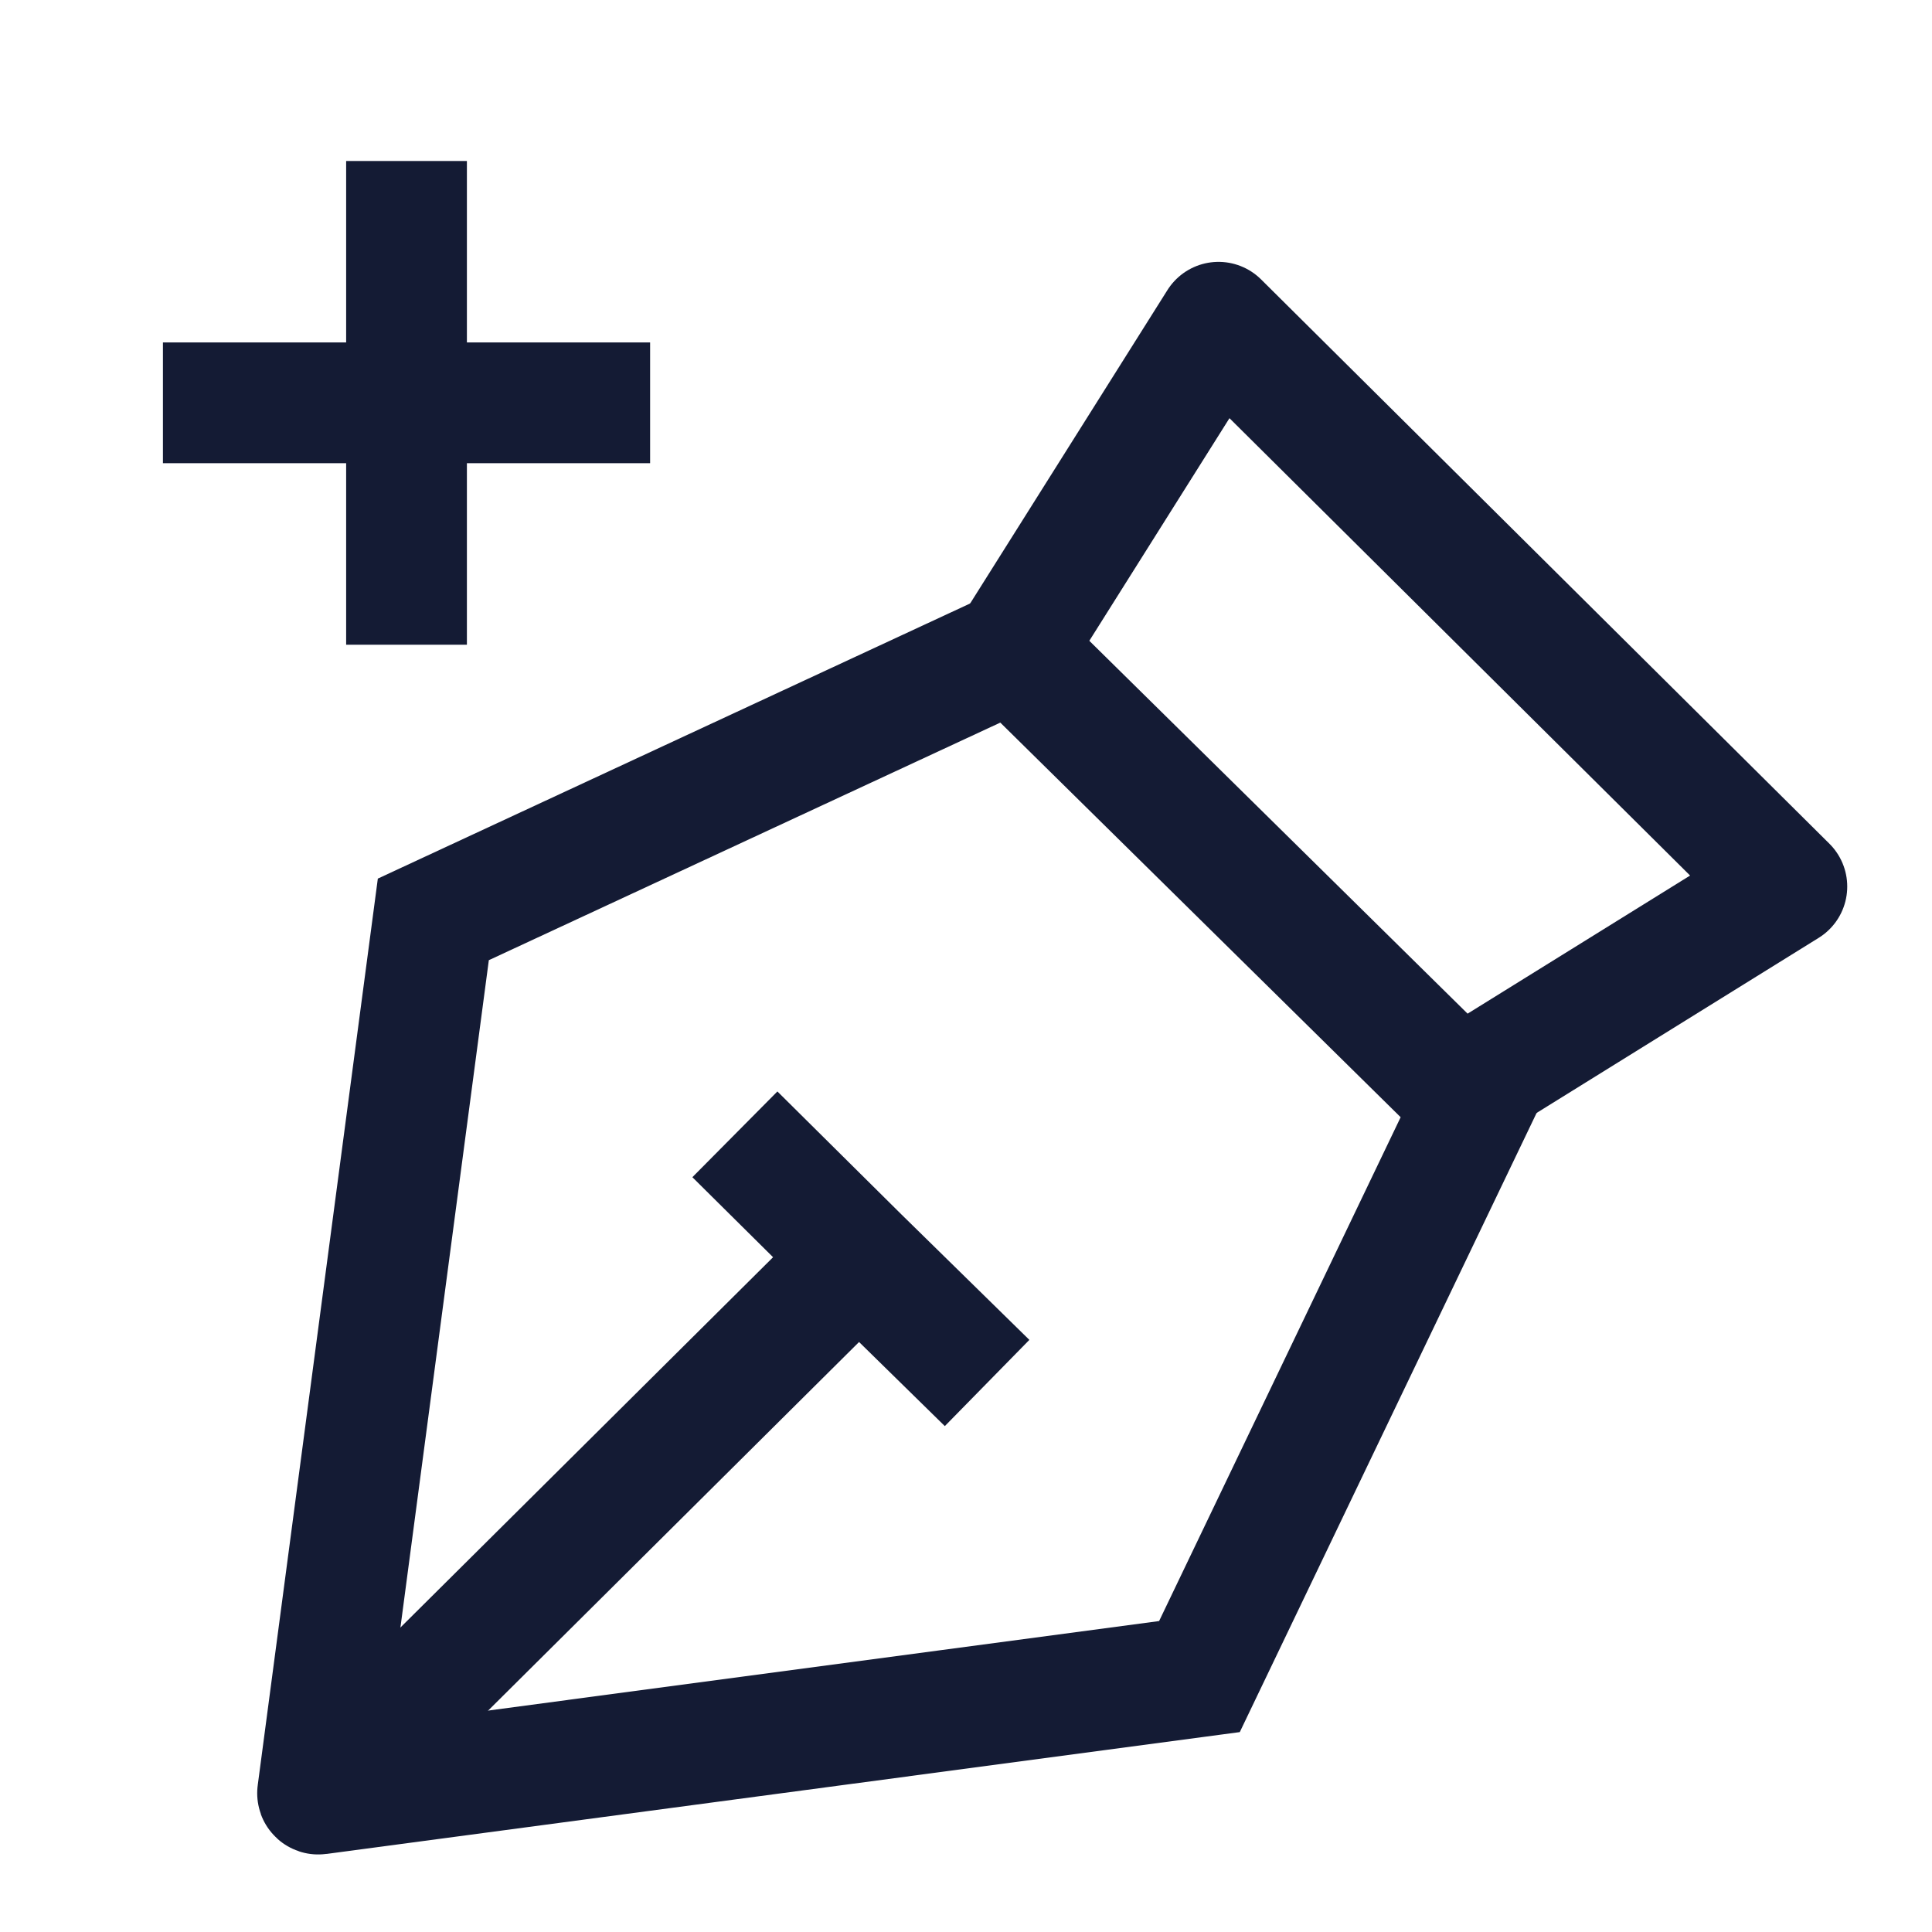 <svg width="24" height="24" viewBox="0 0 24 24" fill="none" xmlns="http://www.w3.org/2000/svg">
<path d="M12.615 8.009L15.137 4.003L22.197 11.013L18.163 13.517" stroke="#141B34" stroke-width="1.5" stroke-linecap="round" stroke-linejoin="round"/>
<path d="M5.05 8.009V2M2.024 5.004H8.076" stroke="#141B34" stroke-width="1.5"/>
<path d="M18.307 13.72L12.582 8.077L5.383 11.421L3.945 22.276C3.944 22.283 3.95 22.288 3.956 22.287L14.9 20.827L18.307 13.72Z" stroke="#141B34" stroke-width="1.5"/>
<path d="M12.262 17.18L10.668 15.617M10.668 15.617L9.129 14.091M10.668 15.617L4.333 21.912" stroke="#141B34" stroke-width="1.5" stroke-linejoin="round"/>
</svg>
